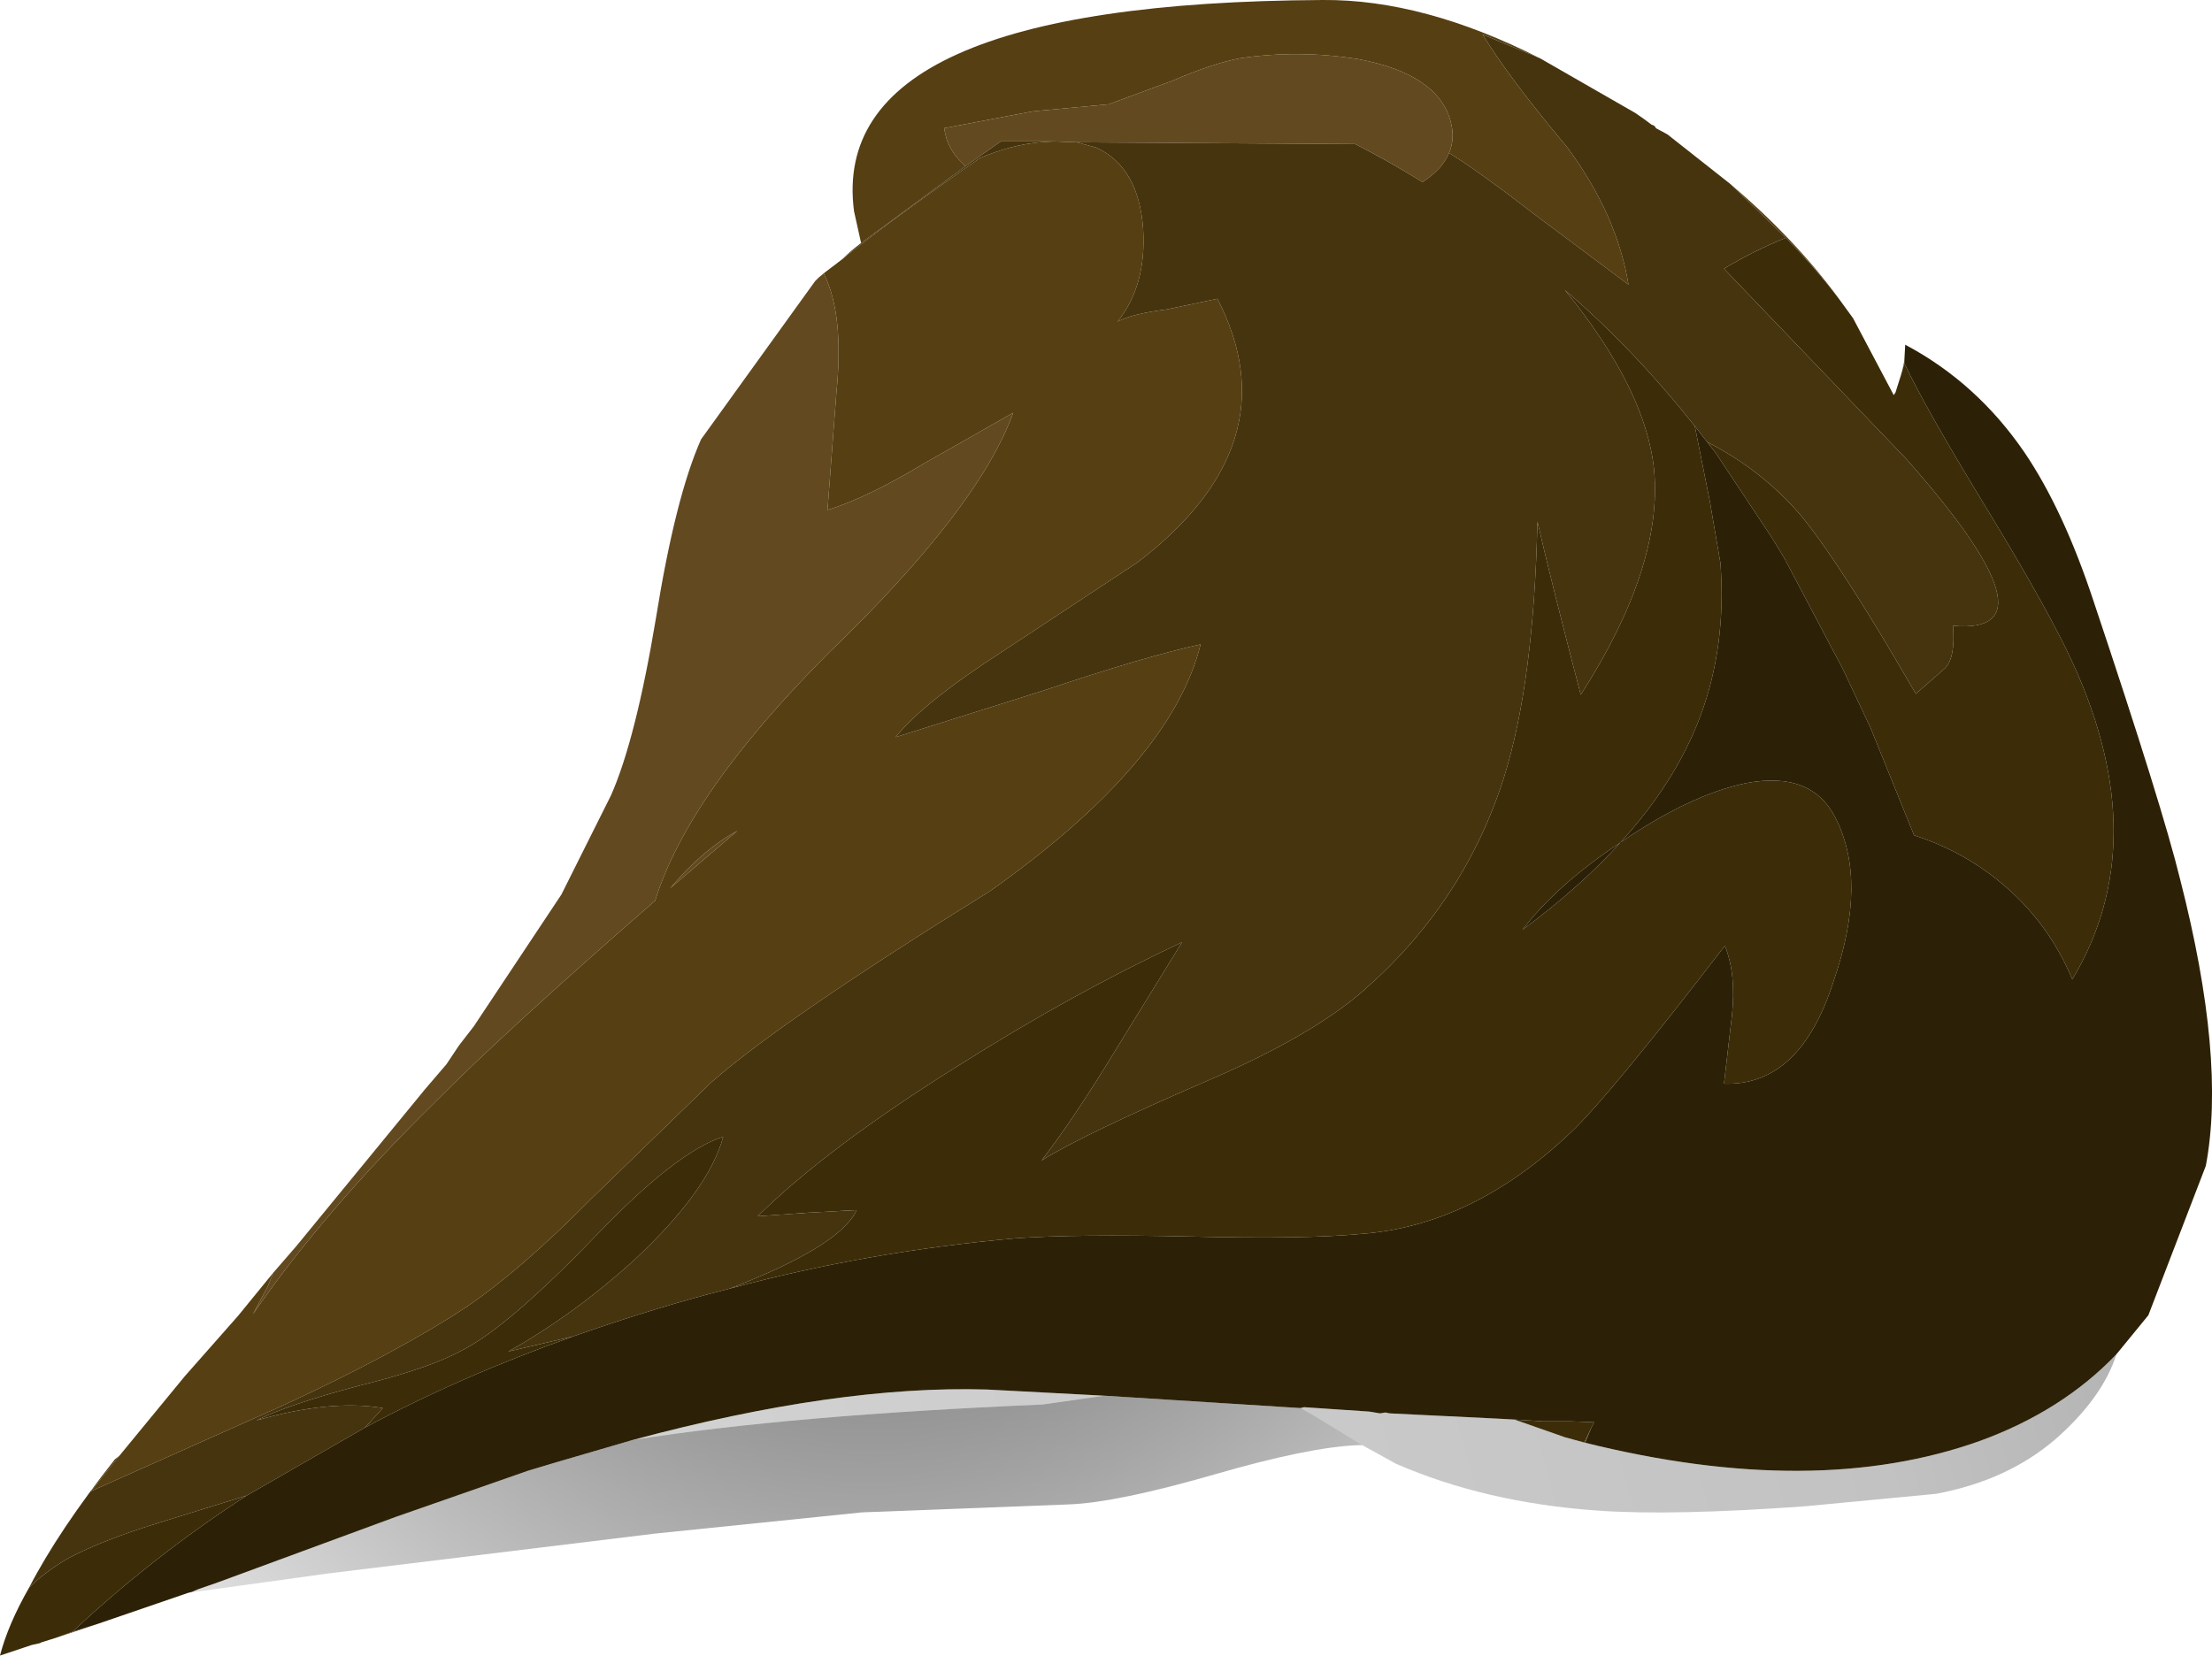 <?xml version="1.0" encoding="UTF-8" standalone="no"?>
<svg xmlns:xlink="http://www.w3.org/1999/xlink" height="93.65px" width="125.1px" xmlns="http://www.w3.org/2000/svg">
  <g transform="matrix(1.0, 0.0, 0.0, 1.0, 0.0, 0.0)">
    <use height="93.65" transform="matrix(1.0, 0.0, 0.0, 1.0, 0.0, 0.0)" width="125.1" xlink:href="#shape0"/>
  </g>
  <defs>
    <g id="shape0" transform="matrix(1.0, 0.0, 0.0, 1.0, 0.0, 0.0)">
      <path d="M54.6 9.4 L54.4 9.2 Q53.55 8.4 53.4 7.25 L58.4 6.3 62.7 5.9 66.35 4.55 Q68.55 3.6 70.1 3.3 73.45 2.8 76.85 3.35 81.35 4.2 82.05 6.9 82.3 7.85 81.95 8.65 81.6 9.55 80.45 10.3 78.6 9.15 76.65 8.15 L60.9 8.05 59.6 8.0 56.6 8.0 54.6 9.4 M46.6 15.45 L46.6 15.5 Q47.75 17.8 47.3 22.25 L46.8 28.85 Q49.05 28.15 52.2 26.25 L57.3 23.35 Q55.35 28.75 46.9 36.9 38.95 44.85 37.05 50.95 28.55 58.35 24.55 62.4 18.25 68.6 14.3 74.35 L15.15 72.75 15.45 72.0 16.75 70.5 19.95 66.6 24.05 61.6 25.25 60.2 25.95 59.15 26.8 58.05 31.75 50.6 34.55 45.0 Q35.95 41.85 37.1 34.95 38.2 28.1 39.65 24.85 L46.1 15.9 46.2 15.8 46.3 15.7 46.6 15.45 M41.7 47.0 L37.9 50.25 Q39.75 48.05 41.7 47.0" fill="#63491f" fill-rule="evenodd" stroke="none"/>
      <path d="M81.95 8.65 Q82.3 7.85 82.05 6.9 81.35 4.2 76.85 3.35 73.45 2.8 70.1 3.3 68.55 3.6 66.35 4.55 L62.7 5.9 58.4 6.3 53.4 7.25 Q53.55 8.4 54.4 9.2 L54.6 9.4 48.7 13.75 48.3 11.95 Q46.75 0.15 74.8 0.0 80.5 -0.05 87.1 3.3 L83.85 1.95 Q85.3 4.35 88.65 8.35 91.45 12.15 92.1 16.1 L86.95 12.25 Q83.65 9.7 81.95 8.65 M59.6 8.0 L60.9 8.05 62.0 8.35 Q64.4 9.45 64.65 12.95 64.85 16.15 63.2 18.2 64.0 17.75 66.0 17.5 L68.85 16.9 Q73.1 25.1 64.35 31.8 L56.7 36.85 Q52.2 39.75 50.65 41.7 L58.9 39.1 Q64.7 37.15 67.9 36.45 66.25 43.15 56.0 50.4 44.15 57.75 40.2 61.25 L33.45 67.8 Q29.45 71.85 26.35 73.95 22.4 76.55 15.9 79.55 L5.15 84.35 6.75 82.35 10.45 77.85 13.45 74.45 15.45 72.0 15.15 72.75 14.3 74.35 Q18.25 68.6 24.55 62.4 28.55 58.35 37.05 50.95 38.95 44.85 46.9 36.9 55.35 28.75 57.3 23.35 L52.2 26.25 Q49.05 28.15 46.8 28.85 L47.3 22.25 Q47.75 17.8 46.6 15.5 L46.6 15.45 47.65 14.65 Q50.25 12.55 55.4 8.95 57.15 8.2 58.8 8.05 L59.6 8.0 M101.0 13.45 L97.85 10.4 Q101.55 13.55 104.0 16.9 102.7 15.2 101.0 13.45 M107.6 20.9 L107.7 20.4 107.7 20.55 107.6 20.9 M90.0 80.75 L89.65 81.6 89.6 81.6 90.0 80.75 M41.7 47.0 Q39.75 48.05 37.9 50.25 L41.7 47.0" fill="#563f12" fill-rule="evenodd" stroke="none"/>
      <path d="M54.6 9.4 L56.6 8.0 59.6 8.0 58.8 8.05 Q57.15 8.2 55.4 8.95 50.25 12.55 47.65 14.65 48.1 14.2 48.7 13.75 L54.6 9.4 M60.9 8.05 L76.65 8.15 Q78.6 9.15 80.45 10.3 81.6 9.55 81.95 8.65 83.65 9.7 86.95 12.25 L92.1 16.1 Q91.45 12.15 88.65 8.35 85.3 4.35 83.85 1.95 L87.1 3.3 92.5 6.4 93.0 6.75 93.4 7.05 Q93.6 7.1 93.65 7.25 L94.3 7.6 97.85 10.4 101.0 13.45 Q99.15 14.2 97.5 15.2 L107.8 25.95 Q116.65 35.95 110.45 35.4 110.6 37.2 110.0 37.8 L108.35 39.25 Q104.05 31.8 101.8 29.1 99.65 26.6 96.55 25.0 L97.05 25.65 95.85 24.1 Q92.35 19.7 88.5 16.4 93.1 22.05 93.55 26.6 94.05 32.05 89.4 39.3 87.7 32.8 86.95 29.5 86.75 38.6 85.05 44.0 82.8 51.05 77.15 56.0 74.2 58.6 68.25 61.15 61.2 64.2 58.9 65.65 60.65 63.4 63.0 59.55 L66.85 53.3 Q60.65 56.2 54.25 60.25 46.8 64.9 42.85 68.8 L45.7 68.6 48.45 68.45 Q47.5 70.5 41.25 72.9 37.25 73.9 32.4 75.6 L28.75 76.45 Q32.5 74.35 35.95 71.2 40.1 67.3 40.9 64.3 38.25 65.15 33.7 69.9 28.7 75.1 26.1 76.4 24.3 77.4 20.25 78.4 16.3 79.45 14.5 80.35 18.7 79.15 21.65 79.65 L20.65 80.75 13.95 84.6 8.95 86.15 Q5.85 87.1 3.85 88.15 2.5 88.95 1.65 89.8 3.3 86.6 6.5 82.55 L6.75 82.35 5.15 84.35 15.9 79.55 Q22.4 76.55 26.35 73.95 29.45 71.85 33.45 67.8 L40.2 61.25 Q44.15 57.75 56.0 50.4 66.25 43.15 67.9 36.45 64.7 37.15 58.9 39.1 L50.65 41.7 Q52.2 39.75 56.7 36.85 L64.35 31.8 Q73.1 25.1 68.85 16.9 L66.0 17.5 Q64.0 17.75 63.2 18.2 64.85 16.15 64.65 12.95 64.4 9.45 62.0 8.35 L60.9 8.05 M5.55 91.85 L3.15 92.65 4.1 92.3 5.55 91.85" fill="#46340f" fill-rule="evenodd" stroke="none"/>
      <path d="M1.65 89.8 Q2.5 88.95 3.85 88.15 5.85 87.1 8.95 86.15 L13.95 84.6 Q8.7 88.0 4.1 92.3 L3.15 92.65 2.35 92.9 2.25 92.95 1.8 93.05 0.0 93.65 Q0.45 91.9 1.65 89.8 M20.65 80.75 L21.65 79.65 Q18.7 79.15 14.5 80.35 16.3 79.45 20.25 78.4 24.3 77.4 26.1 76.4 28.7 75.1 33.7 69.9 38.25 65.15 40.9 64.3 40.1 67.3 35.95 71.2 32.5 74.35 28.75 76.45 L32.4 75.6 Q25.95 77.9 20.65 80.75 M41.25 72.9 Q47.5 70.5 48.45 68.45 L45.7 68.6 42.85 68.8 Q46.8 64.9 54.25 60.25 60.65 56.2 66.85 53.3 L63.0 59.55 Q60.65 63.4 58.9 65.65 61.2 64.2 68.25 61.15 74.2 58.6 77.15 56.0 82.8 51.05 85.05 44.0 86.75 38.6 86.95 29.5 87.7 32.8 89.4 39.3 94.05 32.05 93.55 26.6 93.1 22.05 88.5 16.4 92.35 19.7 95.85 24.1 L96.7 28.35 97.3 31.85 Q97.65 36.55 96.15 40.55 94.75 44.25 91.65 47.65 88.05 50.05 86.1 52.6 89.4 50.15 91.65 47.65 95.6 44.95 98.75 44.3 102.45 43.6 103.8 46.25 105.65 49.85 103.7 55.5 101.8 61.45 97.5 61.3 L97.95 57.45 Q98.2 55.1 97.55 53.5 91.05 61.95 88.9 64.0 83.3 69.35 76.95 69.8 73.85 70.1 67.45 69.95 60.85 69.8 57.4 70.05 49.0 70.8 41.25 72.9 M97.05 25.65 L96.55 25.0 Q99.65 26.6 101.8 29.1 104.05 31.8 108.35 39.25 L110.0 37.8 Q110.6 37.2 110.45 35.4 116.65 35.95 107.8 25.95 L97.5 15.2 Q99.15 14.2 101.0 13.45 102.7 15.2 104.0 16.9 L104.8 18.0 107.1 22.35 107.2 22.2 107.5 21.25 107.6 20.9 107.7 20.55 Q108.95 23.2 112.5 29.0 115.9 34.6 117.25 37.55 121.85 47.65 117.2 55.4 115.7 51.8 112.55 49.45 110.6 48.0 108.25 47.25 L105.8 41.2 104.25 37.9 100.9 31.55 100.2 30.4 97.05 25.65 M85.65 80.3 L87.25 80.4 88.8 80.4 90.15 80.45 90.0 80.75 89.6 81.6 88.5 81.3 85.65 80.3" fill="#3c2d08" fill-rule="evenodd" stroke="none"/>
      <path d="M13.95 84.6 L20.65 80.75 Q25.95 77.9 32.4 75.6 37.25 73.9 41.25 72.9 49.0 70.8 57.4 70.05 60.85 69.8 67.45 69.95 73.85 70.1 76.95 69.8 83.3 69.35 88.9 64.0 91.05 61.95 97.55 53.5 98.2 55.1 97.95 57.45 L97.5 61.3 Q101.8 61.45 103.7 55.5 105.65 49.85 103.8 46.25 102.45 43.6 98.75 44.3 95.6 44.95 91.65 47.65 89.4 50.15 86.1 52.6 88.05 50.05 91.65 47.65 94.75 44.25 96.15 40.55 97.65 36.55 97.3 31.85 L96.7 28.35 95.85 24.1 97.05 25.65 100.2 30.4 100.9 31.55 104.25 37.9 105.8 41.2 108.25 47.25 Q110.6 48.0 112.55 49.45 115.7 51.8 117.2 55.4 121.85 47.65 117.25 37.55 115.9 34.6 112.5 29.0 108.95 23.2 107.7 20.55 L107.7 20.4 107.75 19.5 Q111.8 21.65 114.5 25.6 116.7 28.85 118.4 34.0 122.3 45.65 123.3 49.75 125.9 59.9 124.75 65.95 L121.5 74.4 119.7 76.6 Q116.65 79.8 112.0 81.5 102.65 84.85 89.6 81.6 L89.65 81.6 90.0 80.75 90.15 80.45 88.8 80.4 87.25 80.4 85.65 80.3 84.75 80.25 78.6 79.95 78.35 79.9 78.05 79.95 77.45 79.85 73.75 79.6 73.55 79.65 62.45 78.95 55.8 78.6 Q47.35 78.35 35.8 81.45 L31.35 82.75 29.85 83.2 22.4 85.8 12.35 89.5 11.2 89.9 10.85 90.05 10.65 90.1 5.55 91.85 4.1 92.3 Q8.7 88.0 13.95 84.6" fill="#2c2106" fill-rule="evenodd" stroke="none"/>
      <path d="M119.7 76.6 Q118.9 79.1 116.2 81.45 113.5 83.75 109.5 84.5 L102.15 85.2 Q94.6 85.75 90.35 85.45 84.0 85.0 78.95 82.8 L77.05 81.75 74.35 80.1 73.55 79.65 73.75 79.6 77.45 79.85 78.05 79.95 78.35 79.9 78.6 79.95 84.75 80.25 85.65 80.3 88.5 81.3 89.6 81.6 Q102.65 84.85 112.0 81.5 116.65 79.8 119.7 76.6 M35.8 81.45 Q47.35 78.35 55.8 78.6 L62.45 78.95 58.95 79.45 Q44.7 80.05 35.8 81.45" fill="url(#gradient0)" fill-rule="evenodd" stroke="none"/>
      <path d="M77.05 81.75 L76.8 81.75 Q74.05 81.85 68.7 83.4 63.15 85.0 60.45 85.1 L48.75 85.55 37.05 86.75 18.6 89.0 10.65 90.1 10.85 90.05 11.2 89.9 12.35 89.5 22.4 85.8 29.85 83.2 31.35 82.75 35.8 81.45 Q44.7 80.05 58.95 79.45 L62.45 78.95 73.55 79.65 74.35 80.1 77.05 81.75" fill="url(#gradient1)" fill-rule="evenodd" stroke="none"/>
    </g>
    <linearGradient gradientTransform="matrix(0.065, -0.018, -0.018, -0.065, 65.05, 81.95)" gradientUnits="userSpaceOnUse" id="gradient0" spreadMethod="pad" x1="-819.2" x2="819.2">
      <stop offset="0.0" stop-color="#000000" stop-opacity="0.149"/>
      <stop offset="0.859" stop-color="#000000" stop-opacity="0.239"/>
      <stop offset="1.0" stop-color="#000000" stop-opacity="0.298"/>
    </linearGradient>
    <radialGradient cx="0" cy="0" gradientTransform="matrix(0.075, -0.02, -0.02, -0.075, 49.2, 54.6)" gradientUnits="userSpaceOnUse" id="gradient1" r="819.2" spreadMethod="pad">
      <stop offset="0.0" stop-color="#000000" stop-opacity="0.686"/>
      <stop offset="1.0" stop-color="#000000" stop-opacity="0.0"/>
    </radialGradient>
  </defs>
</svg>
